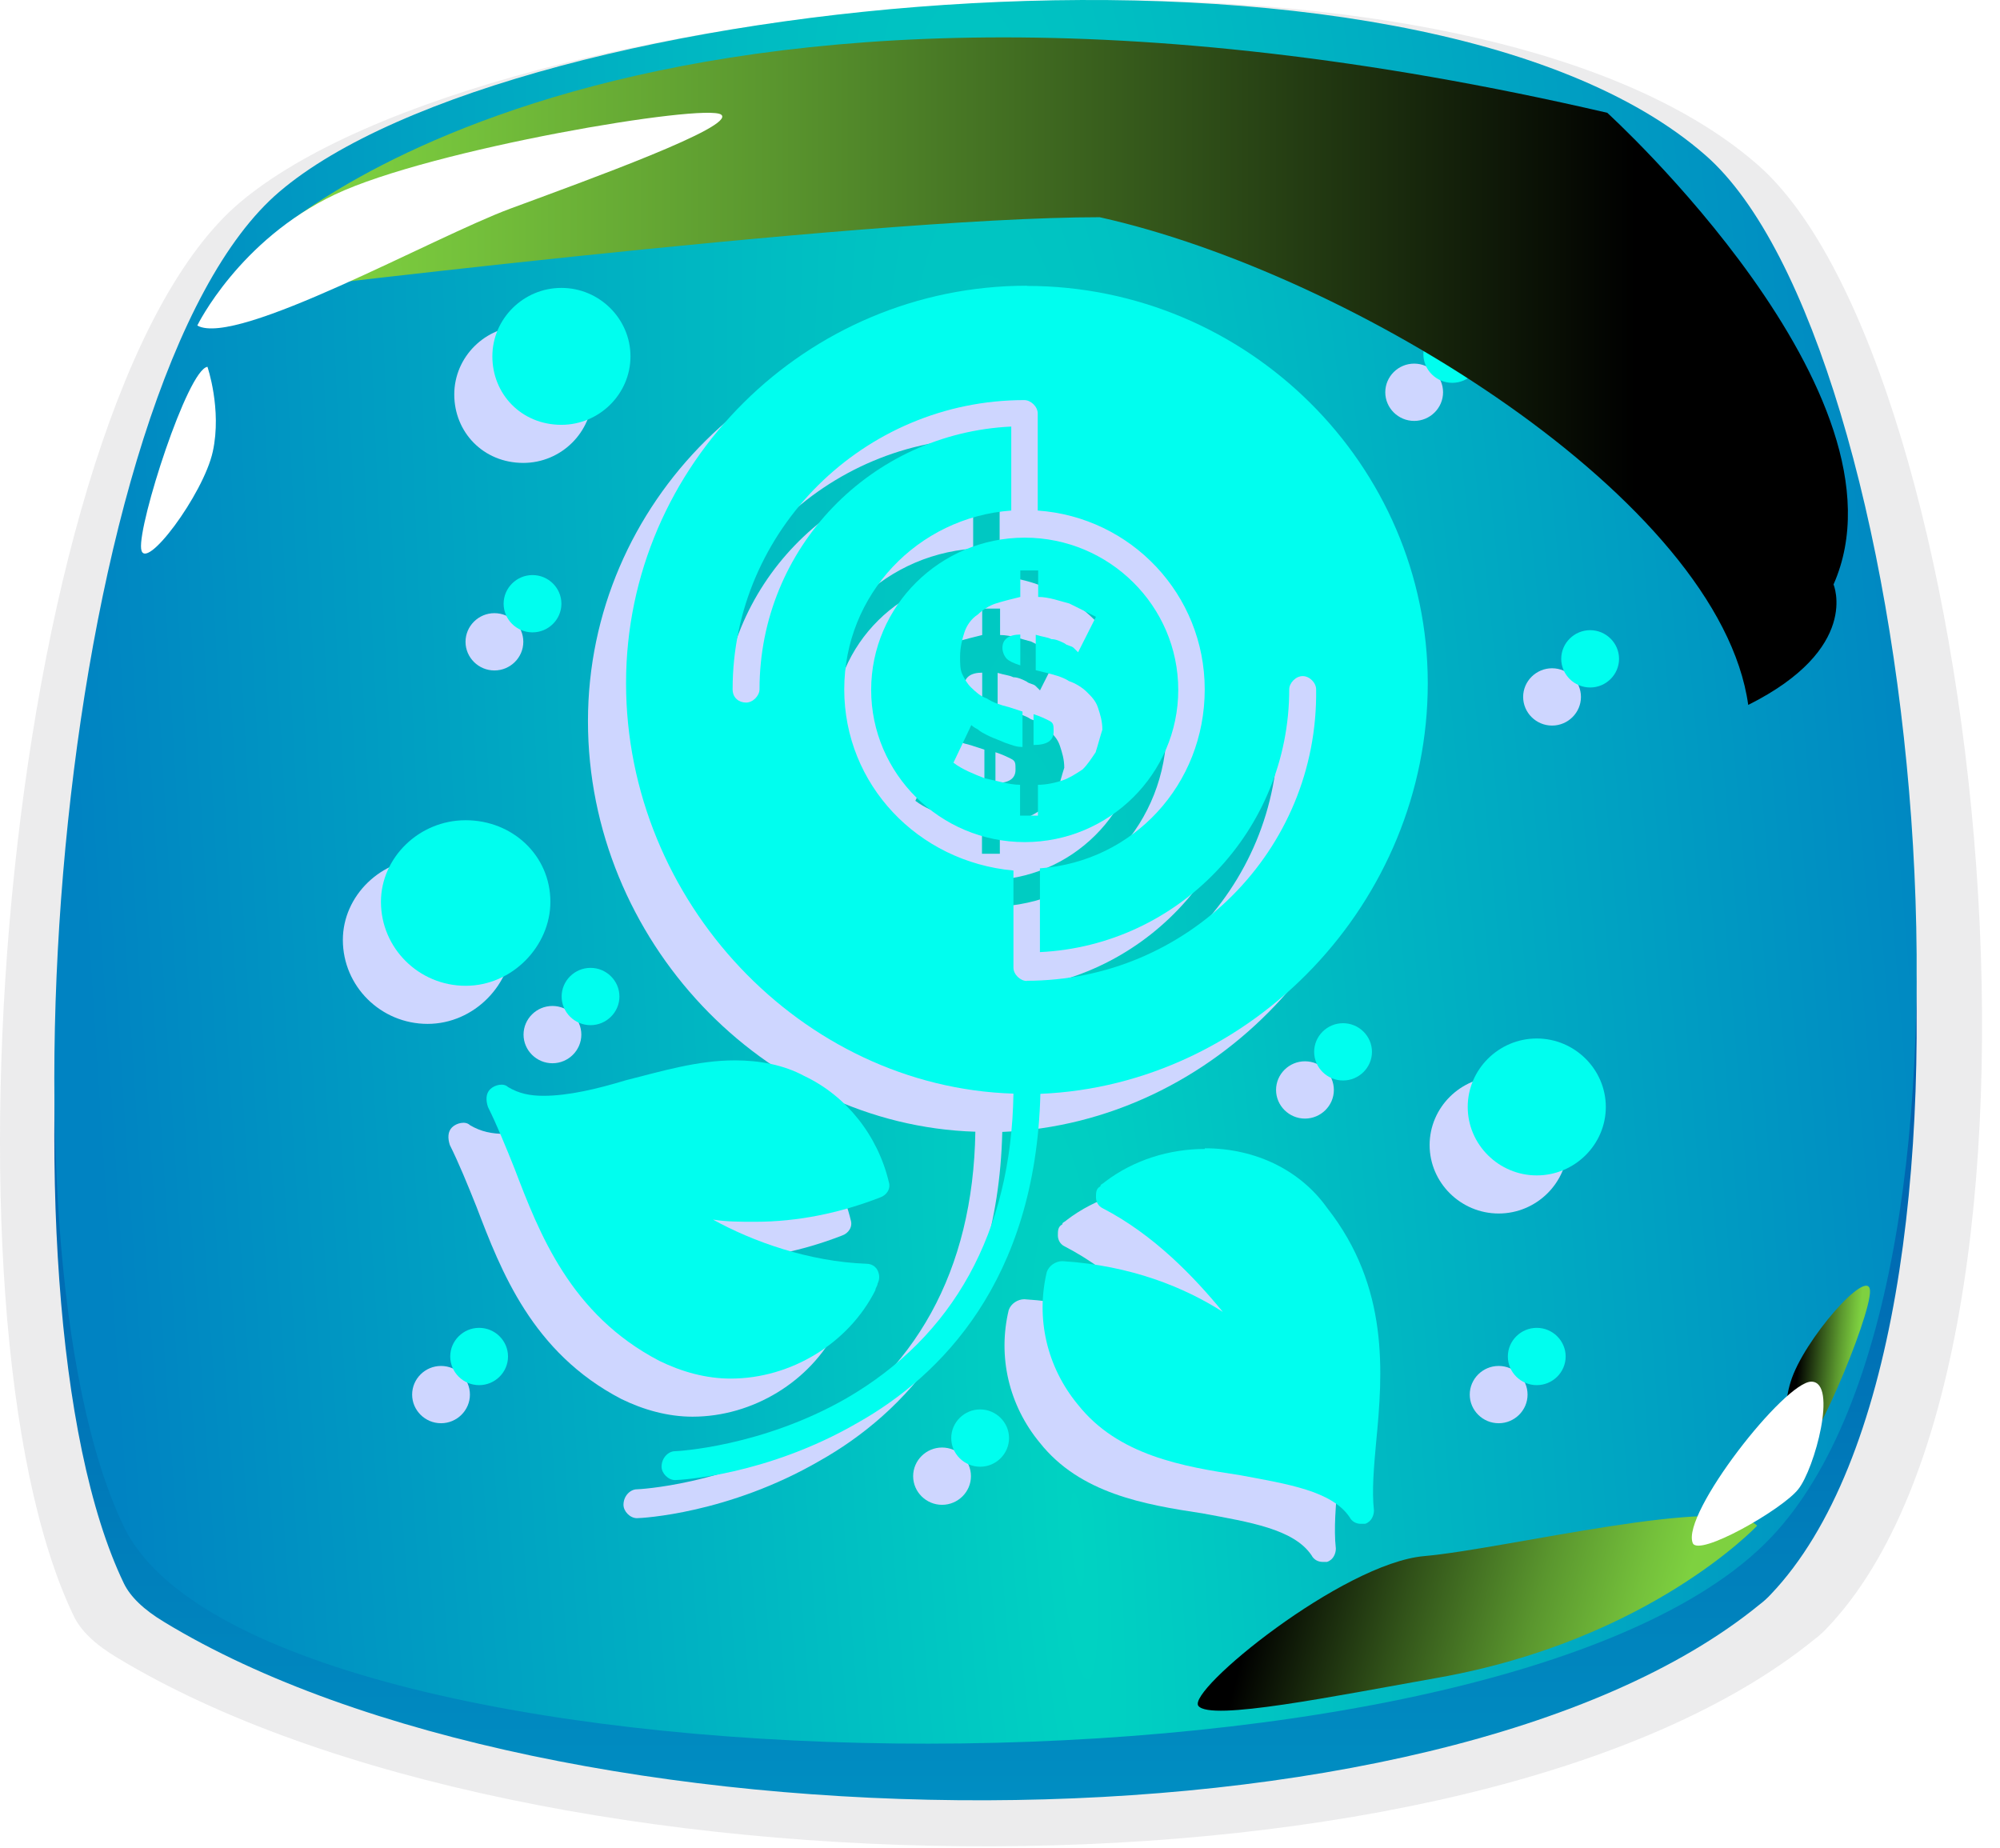 <svg width="105" height="97" viewBox="0 0 105 97" fill="none" xmlns="http://www.w3.org/2000/svg">
<path opacity="0.1" d="M95.908 85.482C95.726 85.678 95.514 85.875 95.271 86.056C77.309 100.651 27.821 100.138 6.142 87.022C5.004 86.343 4.246 85.618 3.882 84.863C-3.81 68.939 0.362 21.017 12.575 10.647C25.682 -0.462 76.08 -5.488 92.267 8.64C104.146 18.994 109.805 70.962 95.908 85.482Z" fill="#3C3E48"/>
<path d="M92.968 83.703C92.796 83.889 92.597 84.074 92.369 84.245C75.491 98.029 28.993 97.544 8.623 85.157C7.554 84.516 6.841 83.832 6.499 83.119C-0.728 68.08 3.192 22.822 14.667 13.029C26.983 2.537 74.337 -2.209 89.546 11.133C100.708 20.912 106.025 69.99 92.968 83.703Z" fill="url(#paint0_linear_233_1613)"/>
<path d="M6.499 80.144C13.469 94.655 78.613 95.81 92.968 80.728C106.025 67.016 100.708 17.937 89.546 8.158C74.337 -5.184 26.983 -0.437 14.667 10.068C3.192 19.847 -0.728 65.105 6.499 80.144Z" fill="url(#paint1_radial_233_1613)"/>
<g style="mix-blend-mode:multiply" filter="url(#filter0_f_233_1613)">
<path d="M53.083 39.838C52.851 39.723 52.62 39.608 52.261 39.493V41.112C52.967 41.112 53.315 40.883 53.315 40.412C53.315 40.068 53.315 39.953 53.083 39.838Z" fill="#CED6FF"/>
<path d="M50.627 36.014C50.627 36.244 50.743 36.474 50.859 36.588C50.975 36.703 51.206 36.818 51.566 36.933V35.314C50.986 35.314 50.627 35.544 50.627 36.014Z" fill="#CED6FF"/>
<path d="M59.858 38.219C59.858 33.81 56.233 30.227 51.797 30.227C47.361 30.227 43.736 33.821 43.736 38.219C43.736 42.617 47.361 46.21 51.797 46.21C56.233 46.21 59.858 42.617 59.858 38.219ZM55.538 41.468C55.307 41.813 55.075 42.169 54.832 42.398C54.484 42.628 54.125 42.858 53.778 42.972C53.43 43.087 52.956 43.202 52.492 43.202V44.821H51.554V43.202C50.975 43.202 50.268 42.972 49.689 42.858C49.11 42.628 48.519 42.398 48.056 42.042L48.994 40.068C48.994 40.068 49.11 40.182 49.342 40.297C49.458 40.412 49.689 40.527 49.921 40.642C50.153 40.756 50.5 40.871 50.743 40.986C51.091 41.101 51.322 41.216 51.681 41.216V39.356L50.975 39.126C50.512 39.011 50.153 38.896 49.805 38.667C49.458 38.552 49.226 38.322 48.983 38.093C48.751 37.863 48.635 37.633 48.519 37.392C48.404 37.163 48.404 36.818 48.404 36.462C48.404 36.003 48.519 35.532 48.635 35.188C48.751 34.843 48.983 34.487 49.342 34.258C49.573 34.028 49.921 33.798 50.28 33.683C50.627 33.569 51.102 33.454 51.566 33.339V31.95H52.504V33.339C53.083 33.339 53.674 33.569 54.137 33.683C54.6 33.913 55.075 34.143 55.538 34.384L54.6 36.244C54.6 36.244 54.484 36.129 54.368 36.014C54.253 35.9 54.021 35.9 53.905 35.785C53.674 35.67 53.442 35.555 53.199 35.555C52.967 35.44 52.735 35.44 52.376 35.325V37.185L52.84 37.3C53.303 37.415 53.778 37.53 54.125 37.76C54.473 37.874 54.832 38.104 55.063 38.334C55.295 38.563 55.527 38.793 55.643 39.149C55.758 39.505 55.874 39.849 55.874 40.309C55.758 40.653 55.643 41.124 55.527 41.468H55.538Z" fill="#CED6FF"/>
<path d="M51.913 17C40.342 17 30.868 26.392 30.868 37.863C30.868 49.334 40.099 59.07 51.206 59.415C51.091 66.717 48.044 72.16 42.439 75.409C37.991 77.958 33.555 78.188 33.439 78.188C33.092 78.188 32.733 78.532 32.733 79.003C32.733 79.348 33.08 79.704 33.439 79.704C33.671 79.704 38.234 79.474 43.029 76.695C47.35 74.261 52.376 69.278 52.62 59.426C63.727 58.967 72.958 49.345 72.958 37.874C72.958 26.404 63.484 17.012 51.913 17.012V17ZM51.913 53.502C51.566 53.502 51.206 53.157 51.206 52.801V47.703C46.18 47.244 42.323 43.179 42.323 38.196C42.323 33.213 46.18 29.16 51.091 28.804V24.395C43.724 24.739 37.875 30.767 37.875 38.184C37.875 38.529 37.528 38.885 37.169 38.885C36.81 38.885 36.462 38.655 36.462 38.184C36.462 29.837 43.365 23.005 51.774 23.005C52.121 23.005 52.481 23.35 52.481 23.706V28.804C57.392 29.148 61.248 33.213 61.248 38.196C61.248 43.179 57.507 47.232 52.596 47.588V51.986C59.847 51.641 65.684 45.613 65.684 38.196C65.684 37.851 66.032 37.495 66.391 37.495C66.75 37.495 67.097 37.84 67.097 38.196C67.213 46.658 60.322 53.49 51.901 53.49L51.913 53.502Z" fill="#CED6FF"/>
<path d="M36.358 74.376C39.52 74.376 42.554 72.527 43.956 69.737C43.956 69.622 44.072 69.507 44.072 69.393C44.188 69.163 44.188 68.933 44.072 68.692C43.956 68.463 43.724 68.348 43.493 68.348C40.458 68.233 37.528 67.188 35.431 66.028C36.138 66.143 36.833 66.143 37.655 66.143C39.879 66.143 42.103 65.684 44.199 64.869C44.547 64.754 44.778 64.409 44.663 64.053C44.083 61.619 42.439 59.53 40.215 58.485C39.161 57.911 37.875 57.669 36.59 57.669C34.597 57.669 32.733 58.244 30.856 58.714C29.339 59.174 27.822 59.53 26.536 59.53C25.83 59.53 25.25 59.415 24.671 59.07C24.44 58.841 23.965 58.956 23.733 59.185C23.502 59.415 23.502 59.759 23.617 60.115C24.081 61.045 24.556 62.205 25.019 63.365C26.305 66.729 27.938 71.012 32.617 73.446C33.787 74.02 35.072 74.376 36.358 74.376Z" fill="#CED6FF"/>
<path d="M61.26 62.32C59.395 62.32 57.519 62.894 56.002 64.053C55.886 64.168 55.77 64.168 55.77 64.283C55.538 64.398 55.538 64.628 55.538 64.857C55.538 65.087 55.654 65.317 55.886 65.431C58.573 66.821 60.681 69.025 62.198 70.874C60.206 69.599 57.403 68.44 53.778 68.21C53.43 68.21 53.071 68.44 52.956 68.784C52.376 71.218 52.956 73.767 54.589 75.742C56.697 78.406 60.079 78.992 63.125 79.451C65.58 79.91 67.92 80.266 68.858 81.656C68.974 81.885 69.206 82 69.437 82H69.669C70.016 81.885 70.132 81.541 70.132 81.3C70.016 80.255 70.132 78.98 70.248 77.706C70.595 74.112 70.954 69.588 67.677 65.42C66.275 63.445 63.935 62.285 61.248 62.285L61.26 62.32Z" fill="#CED6FF"/>
<path d="M78.68 56.521C76.688 56.521 75.055 58.14 75.055 60.115C75.055 62.09 76.688 63.709 78.68 63.709C80.672 63.709 82.305 62.09 82.305 60.115C82.305 58.14 80.672 56.521 78.68 56.521Z" fill="#CED6FF"/>
<path d="M27.474 24.303C29.466 24.303 31.1 22.684 31.1 20.709C31.1 18.734 29.466 17.115 27.474 17.115C25.482 17.115 23.849 18.734 23.849 20.709C23.849 22.684 25.366 24.303 27.474 24.303Z" fill="#CED6FF"/>
<path d="M26.895 49.345C26.895 46.911 24.903 45.062 22.448 45.062C19.992 45.062 18 47.037 18 49.345C18 51.779 19.992 53.754 22.448 53.754C24.903 53.754 26.895 51.664 26.895 49.345Z" fill="#CED6FF"/>
<path d="M23.154 71.712C23.988 71.712 24.671 72.389 24.671 73.216C24.671 74.043 23.988 74.72 23.154 74.72C22.32 74.72 21.637 74.043 21.637 73.216C21.637 72.389 22.32 71.712 23.154 71.712Z" fill="#CED6FF"/>
<path d="M68.51 55.718C69.344 55.718 70.028 56.395 70.028 57.222C70.028 58.048 69.344 58.726 68.51 58.726C67.677 58.726 66.993 58.048 66.993 57.222C66.993 56.395 67.677 55.718 68.51 55.718Z" fill="#CED6FF"/>
<path d="M29.003 52.813C29.837 52.813 30.52 53.49 30.52 54.317C30.52 55.143 29.837 55.821 29.003 55.821C28.169 55.821 27.486 55.143 27.486 54.317C27.486 53.49 28.169 52.813 29.003 52.813Z" fill="#CED6FF"/>
<path d="M74.244 19.09C75.078 19.09 75.761 19.767 75.761 20.594C75.761 21.421 75.078 22.098 74.244 22.098C73.41 22.098 72.727 21.421 72.727 20.594C72.727 19.767 73.41 19.09 74.244 19.09Z" fill="#CED6FF"/>
<path d="M81.483 35.084C82.317 35.084 83 35.762 83 36.588C83 37.415 82.317 38.093 81.483 38.093C80.649 38.093 79.965 37.415 79.965 36.588C79.965 35.762 80.649 35.084 81.483 35.084Z" fill="#CED6FF"/>
<path d="M25.957 32.191C26.791 32.191 27.474 32.868 27.474 33.695C27.474 34.522 26.791 35.199 25.957 35.199C25.123 35.199 24.44 34.522 24.44 33.695C24.44 32.868 25.123 32.191 25.957 32.191Z" fill="#CED6FF"/>
<path d="M78.68 71.712C79.514 71.712 80.197 72.389 80.197 73.216C80.197 74.043 79.514 74.72 78.68 74.72C77.846 74.72 77.162 74.043 77.162 73.216C77.162 72.389 77.846 71.712 78.68 71.712Z" fill="#CED6FF"/>
<path d="M49.458 75.995C50.291 75.995 50.975 76.672 50.975 77.499C50.975 78.326 50.291 79.003 49.458 79.003C48.624 79.003 47.94 78.326 47.94 77.499C47.94 76.672 48.624 75.995 49.458 75.995Z" fill="#CED6FF"/>
</g>
<path d="M55.083 37.838C54.851 37.723 54.62 37.608 54.261 37.493V39.112C54.967 39.112 55.315 38.883 55.315 38.412C55.315 38.068 55.315 37.953 55.083 37.838Z" fill="#00FEEF"/>
<path d="M52.627 34.014C52.627 34.244 52.743 34.474 52.859 34.588C52.975 34.703 53.206 34.818 53.566 34.933V33.314C52.986 33.314 52.627 33.544 52.627 34.014Z" fill="#00FEEF"/>
<path d="M61.858 36.219C61.858 31.81 58.233 28.227 53.797 28.227C49.361 28.227 45.736 31.821 45.736 36.219C45.736 40.617 49.361 44.21 53.797 44.21C58.233 44.21 61.858 40.617 61.858 36.219ZM57.538 39.468C57.307 39.813 57.075 40.169 56.832 40.398C56.484 40.628 56.125 40.858 55.778 40.972C55.43 41.087 54.956 41.202 54.492 41.202V42.821H53.554V41.202C52.975 41.202 52.268 40.972 51.689 40.858C51.11 40.628 50.519 40.398 50.056 40.042L50.994 38.068C50.994 38.068 51.11 38.182 51.342 38.297C51.458 38.412 51.689 38.527 51.921 38.642C52.153 38.756 52.5 38.871 52.743 38.986C53.091 39.101 53.322 39.216 53.681 39.216V37.356L52.975 37.126C52.512 37.011 52.153 36.896 51.805 36.667C51.458 36.552 51.226 36.322 50.983 36.093C50.751 35.863 50.635 35.633 50.519 35.392C50.404 35.163 50.404 34.818 50.404 34.462C50.404 34.003 50.519 33.532 50.635 33.188C50.751 32.843 50.983 32.487 51.342 32.258C51.573 32.028 51.921 31.798 52.28 31.683C52.627 31.569 53.102 31.454 53.566 31.339V29.95H54.504V31.339C55.083 31.339 55.674 31.569 56.137 31.683C56.6 31.913 57.075 32.143 57.538 32.384L56.6 34.244C56.6 34.244 56.484 34.129 56.368 34.014C56.253 33.9 56.021 33.9 55.905 33.785C55.674 33.67 55.442 33.555 55.199 33.555C54.967 33.44 54.735 33.44 54.376 33.325V35.185L54.84 35.3C55.303 35.415 55.778 35.53 56.125 35.76C56.473 35.874 56.832 36.104 57.063 36.334C57.295 36.563 57.527 36.793 57.643 37.149C57.758 37.505 57.874 37.849 57.874 38.309C57.758 38.653 57.643 39.124 57.527 39.468H57.538Z" fill="#00FEEF"/>
<path d="M53.913 15C42.342 15 32.868 24.392 32.868 35.863C32.868 47.334 42.099 57.07 53.206 57.415C53.091 64.717 50.044 70.16 44.439 73.409C39.991 75.958 35.555 76.188 35.439 76.188C35.092 76.188 34.733 76.532 34.733 77.003C34.733 77.348 35.08 77.704 35.439 77.704C35.671 77.704 40.234 77.474 45.029 74.695C49.35 72.261 54.376 67.278 54.62 57.426C65.727 56.967 74.958 47.345 74.958 35.874C74.958 24.404 65.484 15.011 53.913 15.011V15ZM53.913 51.502C53.566 51.502 53.206 51.157 53.206 50.801V45.703C48.18 45.244 44.323 41.179 44.323 36.196C44.323 31.213 48.18 27.16 53.091 26.804V22.395C45.724 22.739 39.875 28.767 39.875 36.184C39.875 36.529 39.528 36.885 39.169 36.885C38.81 36.885 38.462 36.655 38.462 36.184C38.462 27.837 45.365 21.005 53.774 21.005C54.121 21.005 54.481 21.35 54.481 21.706V26.804C59.392 27.148 63.248 31.213 63.248 36.196C63.248 41.179 59.507 45.232 54.596 45.588V49.986C61.847 49.641 67.684 43.613 67.684 36.196C67.684 35.851 68.032 35.495 68.391 35.495C68.75 35.495 69.097 35.84 69.097 36.196C69.213 44.658 62.322 51.49 53.901 51.49L53.913 51.502Z" fill="#00FEEF"/>
<path d="M38.358 72.376C41.52 72.376 44.554 70.527 45.956 67.737C45.956 67.622 46.072 67.507 46.072 67.393C46.188 67.163 46.188 66.933 46.072 66.692C45.956 66.463 45.724 66.348 45.493 66.348C42.458 66.233 39.528 65.188 37.431 64.028C38.138 64.143 38.833 64.143 39.655 64.143C41.879 64.143 44.103 63.684 46.199 62.869C46.547 62.754 46.778 62.41 46.663 62.053C46.083 59.619 44.439 57.53 42.215 56.485C41.161 55.911 39.875 55.669 38.59 55.669C36.597 55.669 34.733 56.244 32.856 56.714C31.339 57.174 29.822 57.53 28.536 57.53C27.83 57.53 27.25 57.415 26.671 57.07C26.44 56.841 25.965 56.956 25.733 57.185C25.502 57.415 25.502 57.759 25.617 58.115C26.081 59.045 26.556 60.205 27.019 61.365C28.305 64.729 29.938 69.012 34.617 71.446C35.787 72.02 37.072 72.376 38.358 72.376Z" fill="#00FEEF"/>
<path d="M63.26 60.32C61.395 60.32 59.519 60.894 58.002 62.053C57.886 62.168 57.77 62.168 57.77 62.283C57.538 62.398 57.538 62.628 57.538 62.857C57.538 63.087 57.654 63.317 57.886 63.431C60.573 64.821 62.681 67.025 64.198 68.874C62.206 67.599 59.403 66.44 55.778 66.21C55.43 66.21 55.071 66.44 54.956 66.784C54.376 69.218 54.956 71.767 56.589 73.742C58.697 76.406 62.079 76.992 65.125 77.451C67.58 77.91 69.92 78.266 70.858 79.656C70.974 79.885 71.206 80 71.437 80H71.669C72.016 79.885 72.132 79.541 72.132 79.3C72.016 78.255 72.132 76.98 72.248 75.706C72.595 72.112 72.954 67.588 69.677 63.42C68.275 61.445 65.936 60.285 63.248 60.285L63.26 60.32Z" fill="#00FEEF"/>
<path d="M80.68 54.521C78.688 54.521 77.055 56.14 77.055 58.115C77.055 60.09 78.688 61.709 80.68 61.709C82.672 61.709 84.305 60.09 84.305 58.115C84.305 56.14 82.672 54.521 80.68 54.521Z" fill="#00FEEF"/>
<path d="M29.474 22.303C31.466 22.303 33.1 20.684 33.1 18.709C33.1 16.734 31.466 15.115 29.474 15.115C27.482 15.115 25.849 16.734 25.849 18.709C25.849 20.684 27.366 22.303 29.474 22.303Z" fill="#00FEEF"/>
<path d="M28.895 47.345C28.895 44.911 26.903 43.062 24.448 43.062C21.992 43.062 20 45.037 20 47.345C20 49.779 21.992 51.754 24.448 51.754C26.903 51.754 28.895 49.664 28.895 47.345Z" fill="#00FEEF"/>
<path d="M25.154 69.712C25.988 69.712 26.671 70.389 26.671 71.216C26.671 72.043 25.988 72.72 25.154 72.72C24.32 72.72 23.637 72.043 23.637 71.216C23.637 70.389 24.32 69.712 25.154 69.712Z" fill="#00FEEF"/>
<path d="M70.51 53.718C71.344 53.718 72.028 54.395 72.028 55.222C72.028 56.048 71.344 56.726 70.51 56.726C69.677 56.726 68.993 56.048 68.993 55.222C68.993 54.395 69.677 53.718 70.51 53.718Z" fill="#00FEEF"/>
<path d="M31.003 50.813C31.837 50.813 32.52 51.49 32.52 52.317C32.52 53.143 31.837 53.821 31.003 53.821C30.169 53.821 29.486 53.143 29.486 52.317C29.486 51.49 30.169 50.813 31.003 50.813Z" fill="#00FEEF"/>
<path d="M76.244 17.09C77.078 17.09 77.761 17.767 77.761 18.594C77.761 19.421 77.078 20.098 76.244 20.098C75.41 20.098 74.727 19.421 74.727 18.594C74.727 17.767 75.41 17.09 76.244 17.09Z" fill="#00FEEF"/>
<path d="M83.483 33.084C84.317 33.084 85 33.762 85 34.588C85 35.415 84.317 36.093 83.483 36.093C82.649 36.093 81.965 35.415 81.965 34.588C81.965 33.762 82.649 33.084 83.483 33.084Z" fill="#00FEEF"/>
<path d="M27.957 30.191C28.791 30.191 29.474 30.868 29.474 31.695C29.474 32.522 28.791 33.199 27.957 33.199C27.123 33.199 26.44 32.522 26.44 31.695C26.44 30.868 27.123 30.191 27.957 30.191Z" fill="#00FEEF"/>
<path d="M80.68 69.712C81.514 69.712 82.197 70.389 82.197 71.216C82.197 72.043 81.514 72.72 80.68 72.72C79.846 72.72 79.162 72.043 79.162 71.216C79.162 70.389 79.846 69.712 80.68 69.712Z" fill="#00FEEF"/>
<path d="M51.458 73.995C52.291 73.995 52.975 74.672 52.975 75.499C52.975 76.326 52.291 77.003 51.458 77.003C50.624 77.003 49.94 76.326 49.94 75.499C49.94 74.672 50.624 73.995 51.458 73.995Z" fill="#00FEEF"/>
<path style="mix-blend-mode:screen" d="M14.064 12.583C14.064 12.583 33.309 -5.921 84.38 5.921C84.38 5.921 100.664 20.725 96.26 30.685C96.26 30.685 97.703 34.048 91.782 37.008C90.291 26.301 71.057 14.365 57.734 11.404C45.151 11.404 11.844 15.543 11.844 15.543L14.064 12.583Z" fill="url(#paint2_linear_233_1613)"/>
<path d="M10.363 17.08C10.363 17.08 12.544 12.604 17.59 10.209C22.651 7.814 37.034 5.405 37.861 6.018C38.673 6.631 30.847 9.453 26.799 10.95C22.751 12.447 12.43 18.234 10.363 17.094V17.08Z" fill="white"/>
<path style="mix-blend-mode:screen" d="M92.242 80.107C92.242 80.107 86.6 86.109 75.498 88.08C69.986 89.058 63.551 90.369 62.915 89.56C62.292 88.755 70.473 82.073 74.773 81.695C79.072 81.316 90.552 78.449 92.246 80.093L92.242 80.107Z" fill="url(#paint3_linear_233_1613)"/>
<path d="M10.887 19.259C9.847 19.415 7.252 27.484 7.409 28.809C7.566 30.135 10.688 25.944 11.172 23.706C11.657 21.482 10.887 19.244 10.887 19.244V19.259Z" fill="white"/>
<path style="mix-blend-mode:screen" d="M93.928 77.004C94.978 76.933 98.224 69.104 98.176 67.77C98.128 66.436 94.674 70.358 94.008 72.549C93.343 74.725 93.927 77.019 93.927 77.019L93.928 77.004Z" fill="url(#paint4_linear_233_1613)"/>
<path d="M88.867 81.006C88.261 79.478 93.714 72.503 95.106 72.537C96.497 72.57 95.263 77.12 94.41 78.183C93.58 79.246 89.159 81.77 88.867 81.006Z" fill="white"/>
<defs>
<filter id="filter0_f_233_1613" x="17" y="16" width="67" height="67" filterUnits="userSpaceOnUse" color-interpolation-filters="sRGB">
<feFlood flood-opacity="0" result="BackgroundImageFix"/>
<feBlend mode="normal" in="SourceGraphic" in2="BackgroundImageFix" result="shape"/>
<feGaussianBlur stdDeviation="0.5" result="effect1_foregroundBlur_233_1613"/>
</filter>
<linearGradient id="paint0_linear_233_1613" x1="56.528" y1="94.515" x2="56.528" y2="2.974" gradientUnits="userSpaceOnUse">
<stop stop-color="#008EC2"/>
<stop offset="1" stop-color="#002092"/>
</linearGradient>
<radialGradient id="paint1_radial_233_1613" cx="0" cy="0" r="1" gradientUnits="userSpaceOnUse" gradientTransform="translate(56.556 82.837) rotate(-3.947) scale(49.607 418.696)">
<stop stop-color="#00D3C2"/>
<stop offset="1" stop-color="#0083C2"/>
</radialGradient>
<linearGradient id="paint2_linear_233_1613" x1="17.286" y1="20.548" x2="85.854" y2="20.548" gradientUnits="userSpaceOnUse">
<stop stop-color="#7ED140"/>
<stop offset="0.11" stop-color="#74C03B"/>
<stop offset="0.34" stop-color="#5A962E"/>
<stop offset="0.65" stop-color="#315219"/>
<stop offset="1"/>
</linearGradient>
<linearGradient id="paint3_linear_233_1613" x1="88.269" y1="84.247" x2="67.486" y2="78.577" gradientUnits="userSpaceOnUse">
<stop stop-color="#7ED140"/>
<stop offset="0.11" stop-color="#74C03B"/>
<stop offset="0.34" stop-color="#5A962E"/>
<stop offset="0.65" stop-color="#315219"/>
<stop offset="1"/>
</linearGradient>
<linearGradient id="paint4_linear_233_1613" x1="97.445" y1="71.982" x2="94.382" y2="71.731" gradientUnits="userSpaceOnUse">
<stop stop-color="#7ED140"/>
<stop offset="0.11" stop-color="#74C03B"/>
<stop offset="0.34" stop-color="#5A962E"/>
<stop offset="0.65" stop-color="#315219"/>
<stop offset="1"/>
</linearGradient>
</defs>
</svg>
